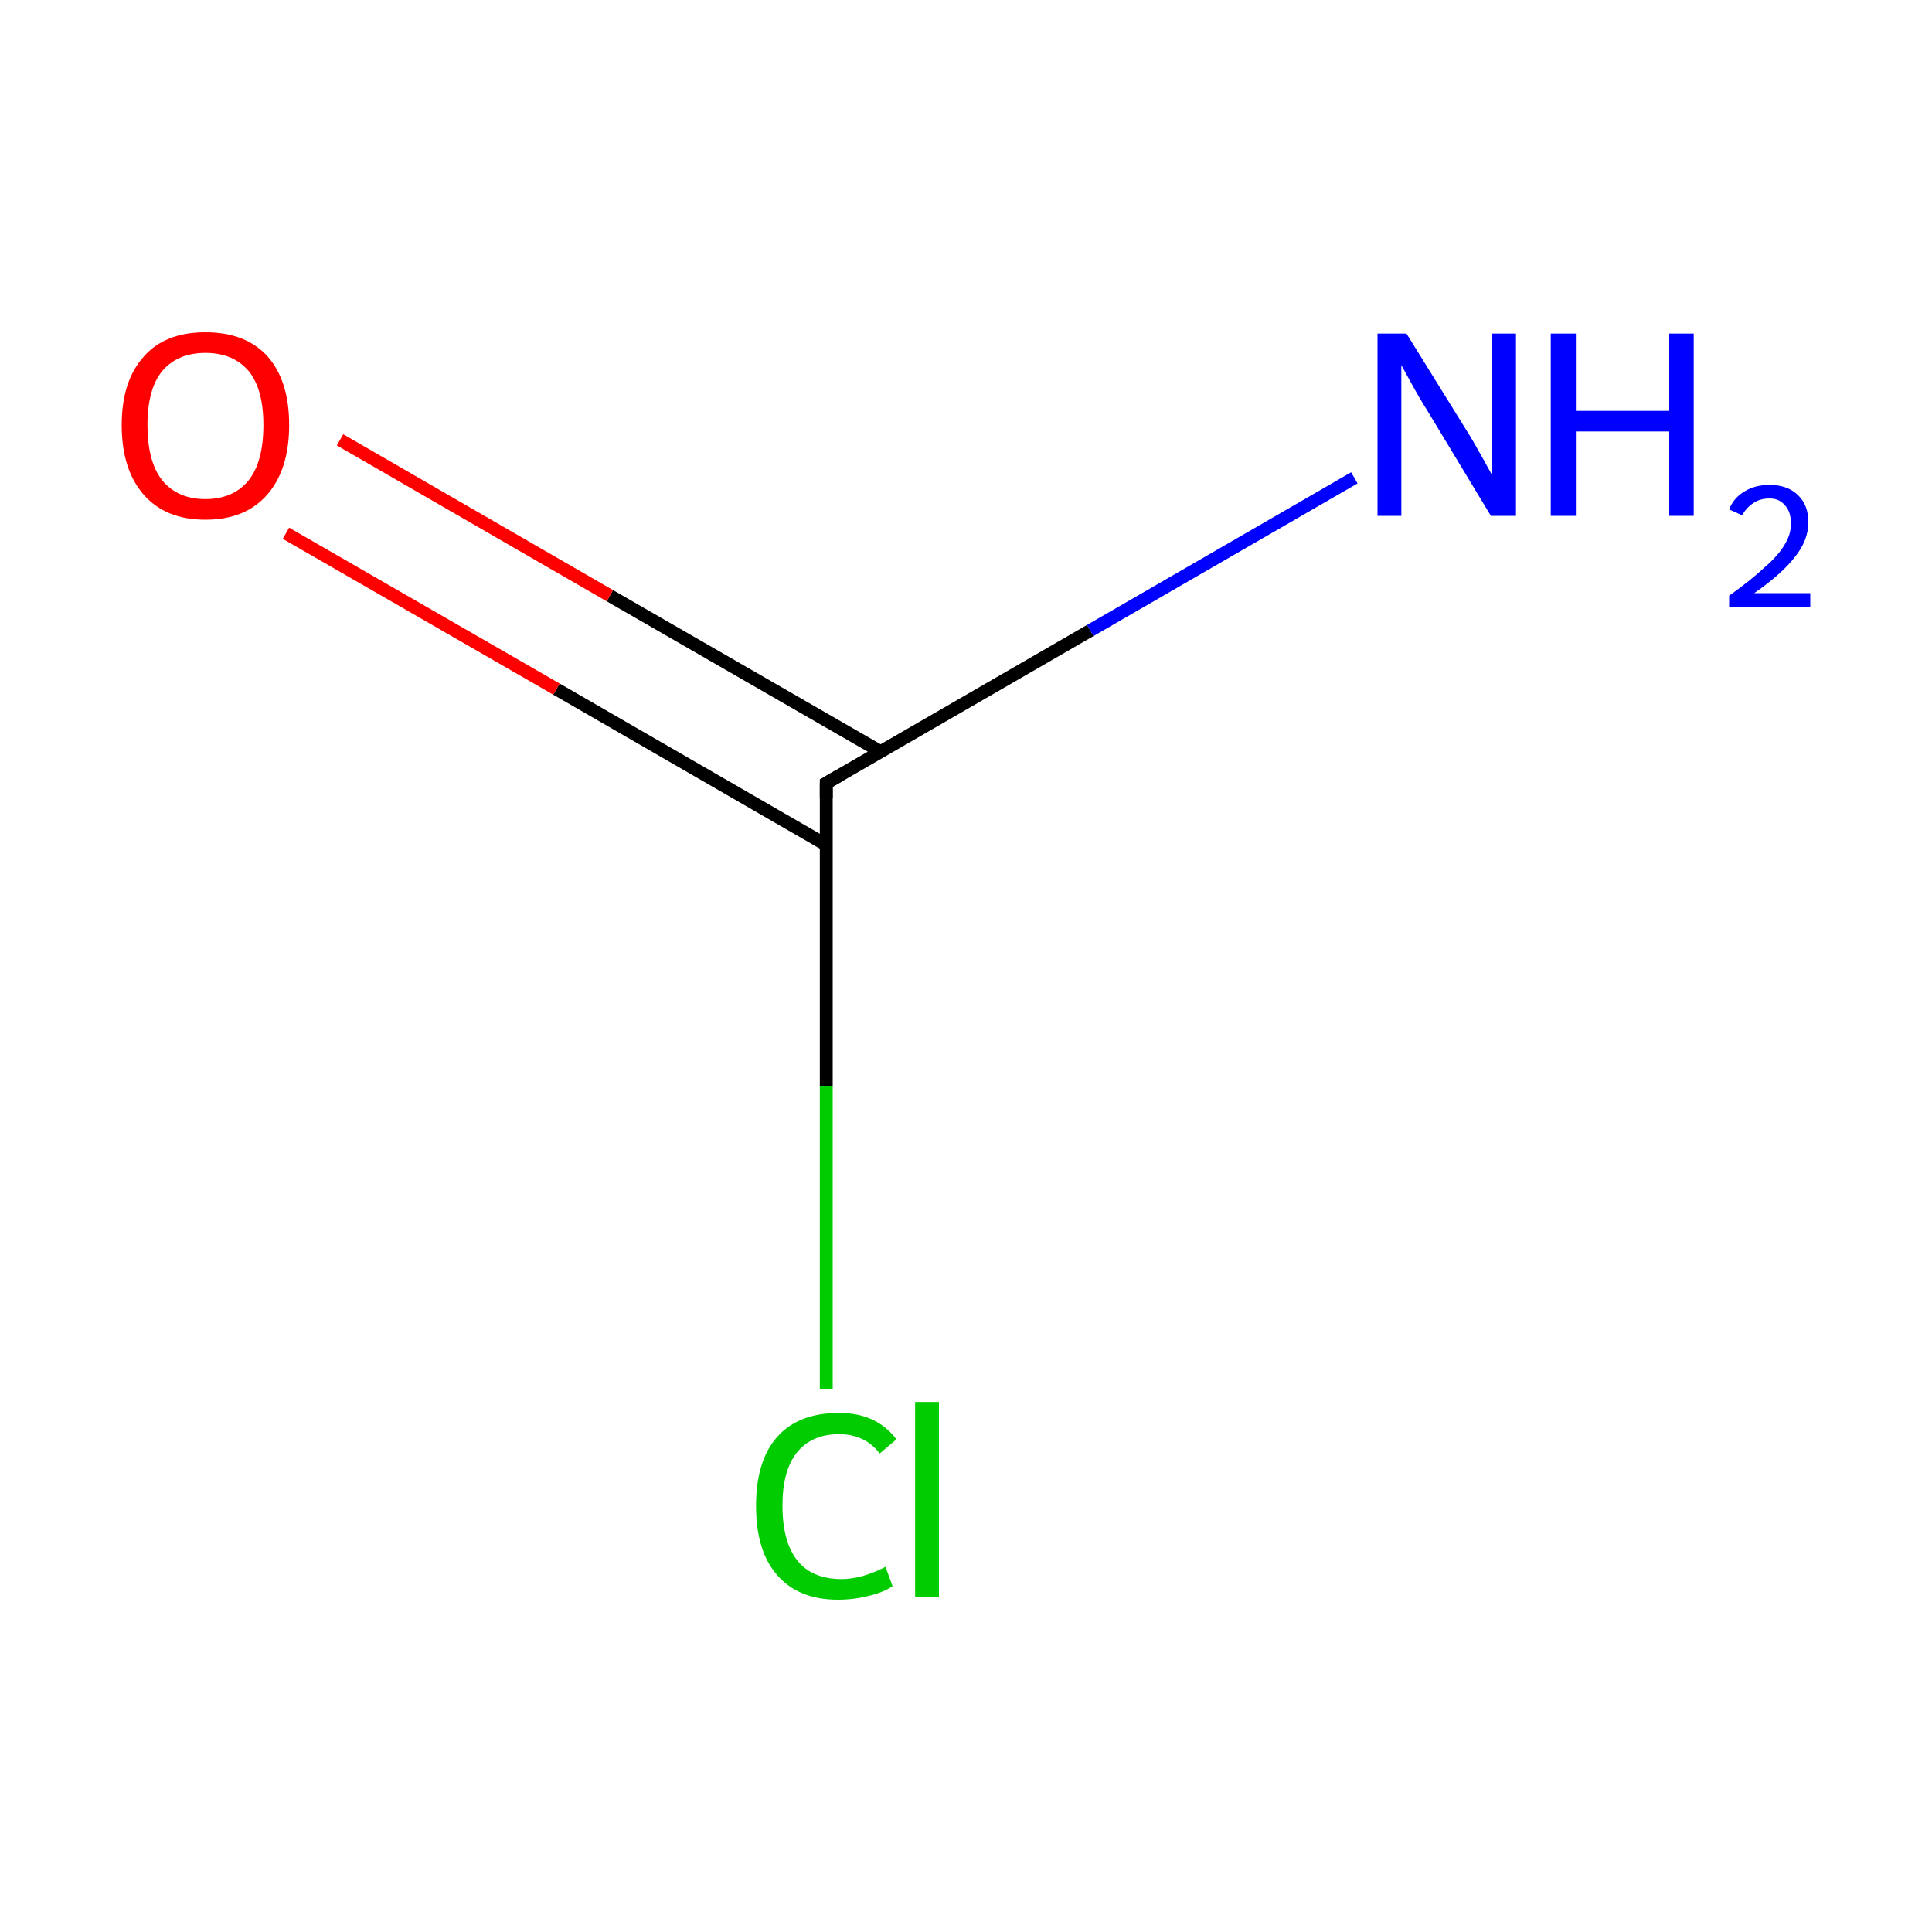 <?xml version='1.0' encoding='iso-8859-1'?>
<svg version='1.1' baseProfile='full'
              xmlns='http://www.w3.org/2000/svg'
                      xmlns:rdkit='http://www.rdkit.org/xml'
                      xmlns:xlink='http://www.w3.org/1999/xlink'
                  xml:space='preserve'
width='300px' height='300px' viewBox='0 0 300 300'>
<!-- END OF HEADER -->
<rect style='opacity:1.0;fill:#FFFFFF;stroke:none' width='300.0' height='300.0' x='0.0' y='0.0'> </rect>
<path class='bond-0 atom-0 atom-1' d='M 136.7,116.7 L 94.7,92.5' style='fill:none;fill-rule:evenodd;stroke:#000000;stroke-width:2.0px;stroke-linecap:butt;stroke-linejoin:miter;stroke-opacity:1' />
<path class='bond-0 atom-0 atom-1' d='M 94.7,92.5 L 52.8,68.3' style='fill:none;fill-rule:evenodd;stroke:#FF0000;stroke-width:2.0px;stroke-linecap:butt;stroke-linejoin:miter;stroke-opacity:1' />
<path class='bond-0 atom-0 atom-1' d='M 128.3,131.2 L 86.4,107.0' style='fill:none;fill-rule:evenodd;stroke:#000000;stroke-width:2.0px;stroke-linecap:butt;stroke-linejoin:miter;stroke-opacity:1' />
<path class='bond-0 atom-0 atom-1' d='M 86.4,107.0 L 44.4,82.8' style='fill:none;fill-rule:evenodd;stroke:#FF0000;stroke-width:2.0px;stroke-linecap:butt;stroke-linejoin:miter;stroke-opacity:1' />
<path class='bond-1 atom-0 atom-2' d='M 128.3,121.6 L 169.3,97.9' style='fill:none;fill-rule:evenodd;stroke:#000000;stroke-width:2.0px;stroke-linecap:butt;stroke-linejoin:miter;stroke-opacity:1' />
<path class='bond-1 atom-0 atom-2' d='M 169.3,97.9 L 210.3,74.2' style='fill:none;fill-rule:evenodd;stroke:#0000FF;stroke-width:2.0px;stroke-linecap:butt;stroke-linejoin:miter;stroke-opacity:1' />
<path class='bond-2 atom-0 atom-3' d='M 128.3,121.6 L 128.3,168.6' style='fill:none;fill-rule:evenodd;stroke:#000000;stroke-width:2.0px;stroke-linecap:butt;stroke-linejoin:miter;stroke-opacity:1' />
<path class='bond-2 atom-0 atom-3' d='M 128.3,168.6 L 128.3,215.7' style='fill:none;fill-rule:evenodd;stroke:#00CC00;stroke-width:2.0px;stroke-linecap:butt;stroke-linejoin:miter;stroke-opacity:1' />
<path d='M 130.4,120.4 L 128.3,121.6 L 128.3,123.9' style='fill:none;stroke:#000000;stroke-width:2.0px;stroke-linecap:butt;stroke-linejoin:miter;stroke-miterlimit:10;stroke-opacity:1;' />
<path class='atom-1' d='M 18.9 66.0
Q 18.9 59.2, 22.3 55.4
Q 25.6 51.6, 31.9 51.6
Q 38.2 51.6, 41.6 55.4
Q 44.9 59.2, 44.9 66.0
Q 44.9 72.9, 41.5 76.8
Q 38.1 80.7, 31.9 80.7
Q 25.7 80.7, 22.3 76.8
Q 18.9 72.9, 18.9 66.0
M 31.9 77.5
Q 36.2 77.5, 38.6 74.6
Q 40.9 71.7, 40.9 66.0
Q 40.9 60.4, 38.6 57.6
Q 36.2 54.8, 31.9 54.8
Q 27.6 54.8, 25.2 57.6
Q 22.9 60.4, 22.9 66.0
Q 22.9 71.7, 25.2 74.6
Q 27.6 77.5, 31.9 77.5
' fill='#FF0000'/>
<path class='atom-2' d='M 218.4 51.8
L 227.7 66.8
Q 228.6 68.2, 230.1 70.9
Q 231.6 73.6, 231.7 73.8
L 231.7 51.8
L 235.4 51.8
L 235.4 80.1
L 231.5 80.1
L 221.6 63.7
Q 220.4 61.8, 219.2 59.6
Q 218.0 57.4, 217.6 56.7
L 217.6 80.1
L 213.9 80.1
L 213.9 51.8
L 218.4 51.8
' fill='#0000FF'/>
<path class='atom-2' d='M 240.8 51.8
L 244.7 51.8
L 244.7 63.8
L 259.2 63.8
L 259.2 51.8
L 263.0 51.8
L 263.0 80.1
L 259.2 80.1
L 259.2 67.0
L 244.7 67.0
L 244.7 80.1
L 240.8 80.1
L 240.8 51.8
' fill='#0000FF'/>
<path class='atom-2' d='M 268.5 79.1
Q 269.2 77.3, 270.9 76.3
Q 272.5 75.3, 274.8 75.3
Q 277.6 75.3, 279.2 76.9
Q 280.8 78.4, 280.8 81.1
Q 280.8 83.9, 278.7 86.5
Q 276.7 89.1, 272.4 92.1
L 281.1 92.1
L 281.1 94.2
L 268.5 94.2
L 268.5 92.5
Q 272.0 90.0, 274.0 88.1
Q 276.1 86.3, 277.1 84.6
Q 278.1 83.0, 278.1 81.3
Q 278.1 79.5, 277.2 78.5
Q 276.3 77.4, 274.8 77.4
Q 273.3 77.4, 272.3 78.1
Q 271.3 78.7, 270.5 80.0
L 268.5 79.1
' fill='#0000FF'/>
<path class='atom-3' d='M 117.4 233.8
Q 117.4 226.8, 120.7 223.1
Q 124.0 219.4, 130.3 219.4
Q 136.1 219.4, 139.2 223.5
L 136.6 225.7
Q 134.3 222.7, 130.3 222.7
Q 126.0 222.7, 123.7 225.6
Q 121.5 228.4, 121.5 233.8
Q 121.5 239.4, 123.8 242.3
Q 126.1 245.2, 130.7 245.2
Q 133.8 245.2, 137.5 243.3
L 138.6 246.3
Q 137.1 247.3, 134.9 247.8
Q 132.6 248.4, 130.1 248.4
Q 124.0 248.4, 120.7 244.6
Q 117.4 240.9, 117.4 233.8
' fill='#00CC00'/>
<path class='atom-3' d='M 142.1 217.7
L 145.8 217.7
L 145.8 248.0
L 142.1 248.0
L 142.1 217.7
' fill='#00CC00'/>
</svg>
